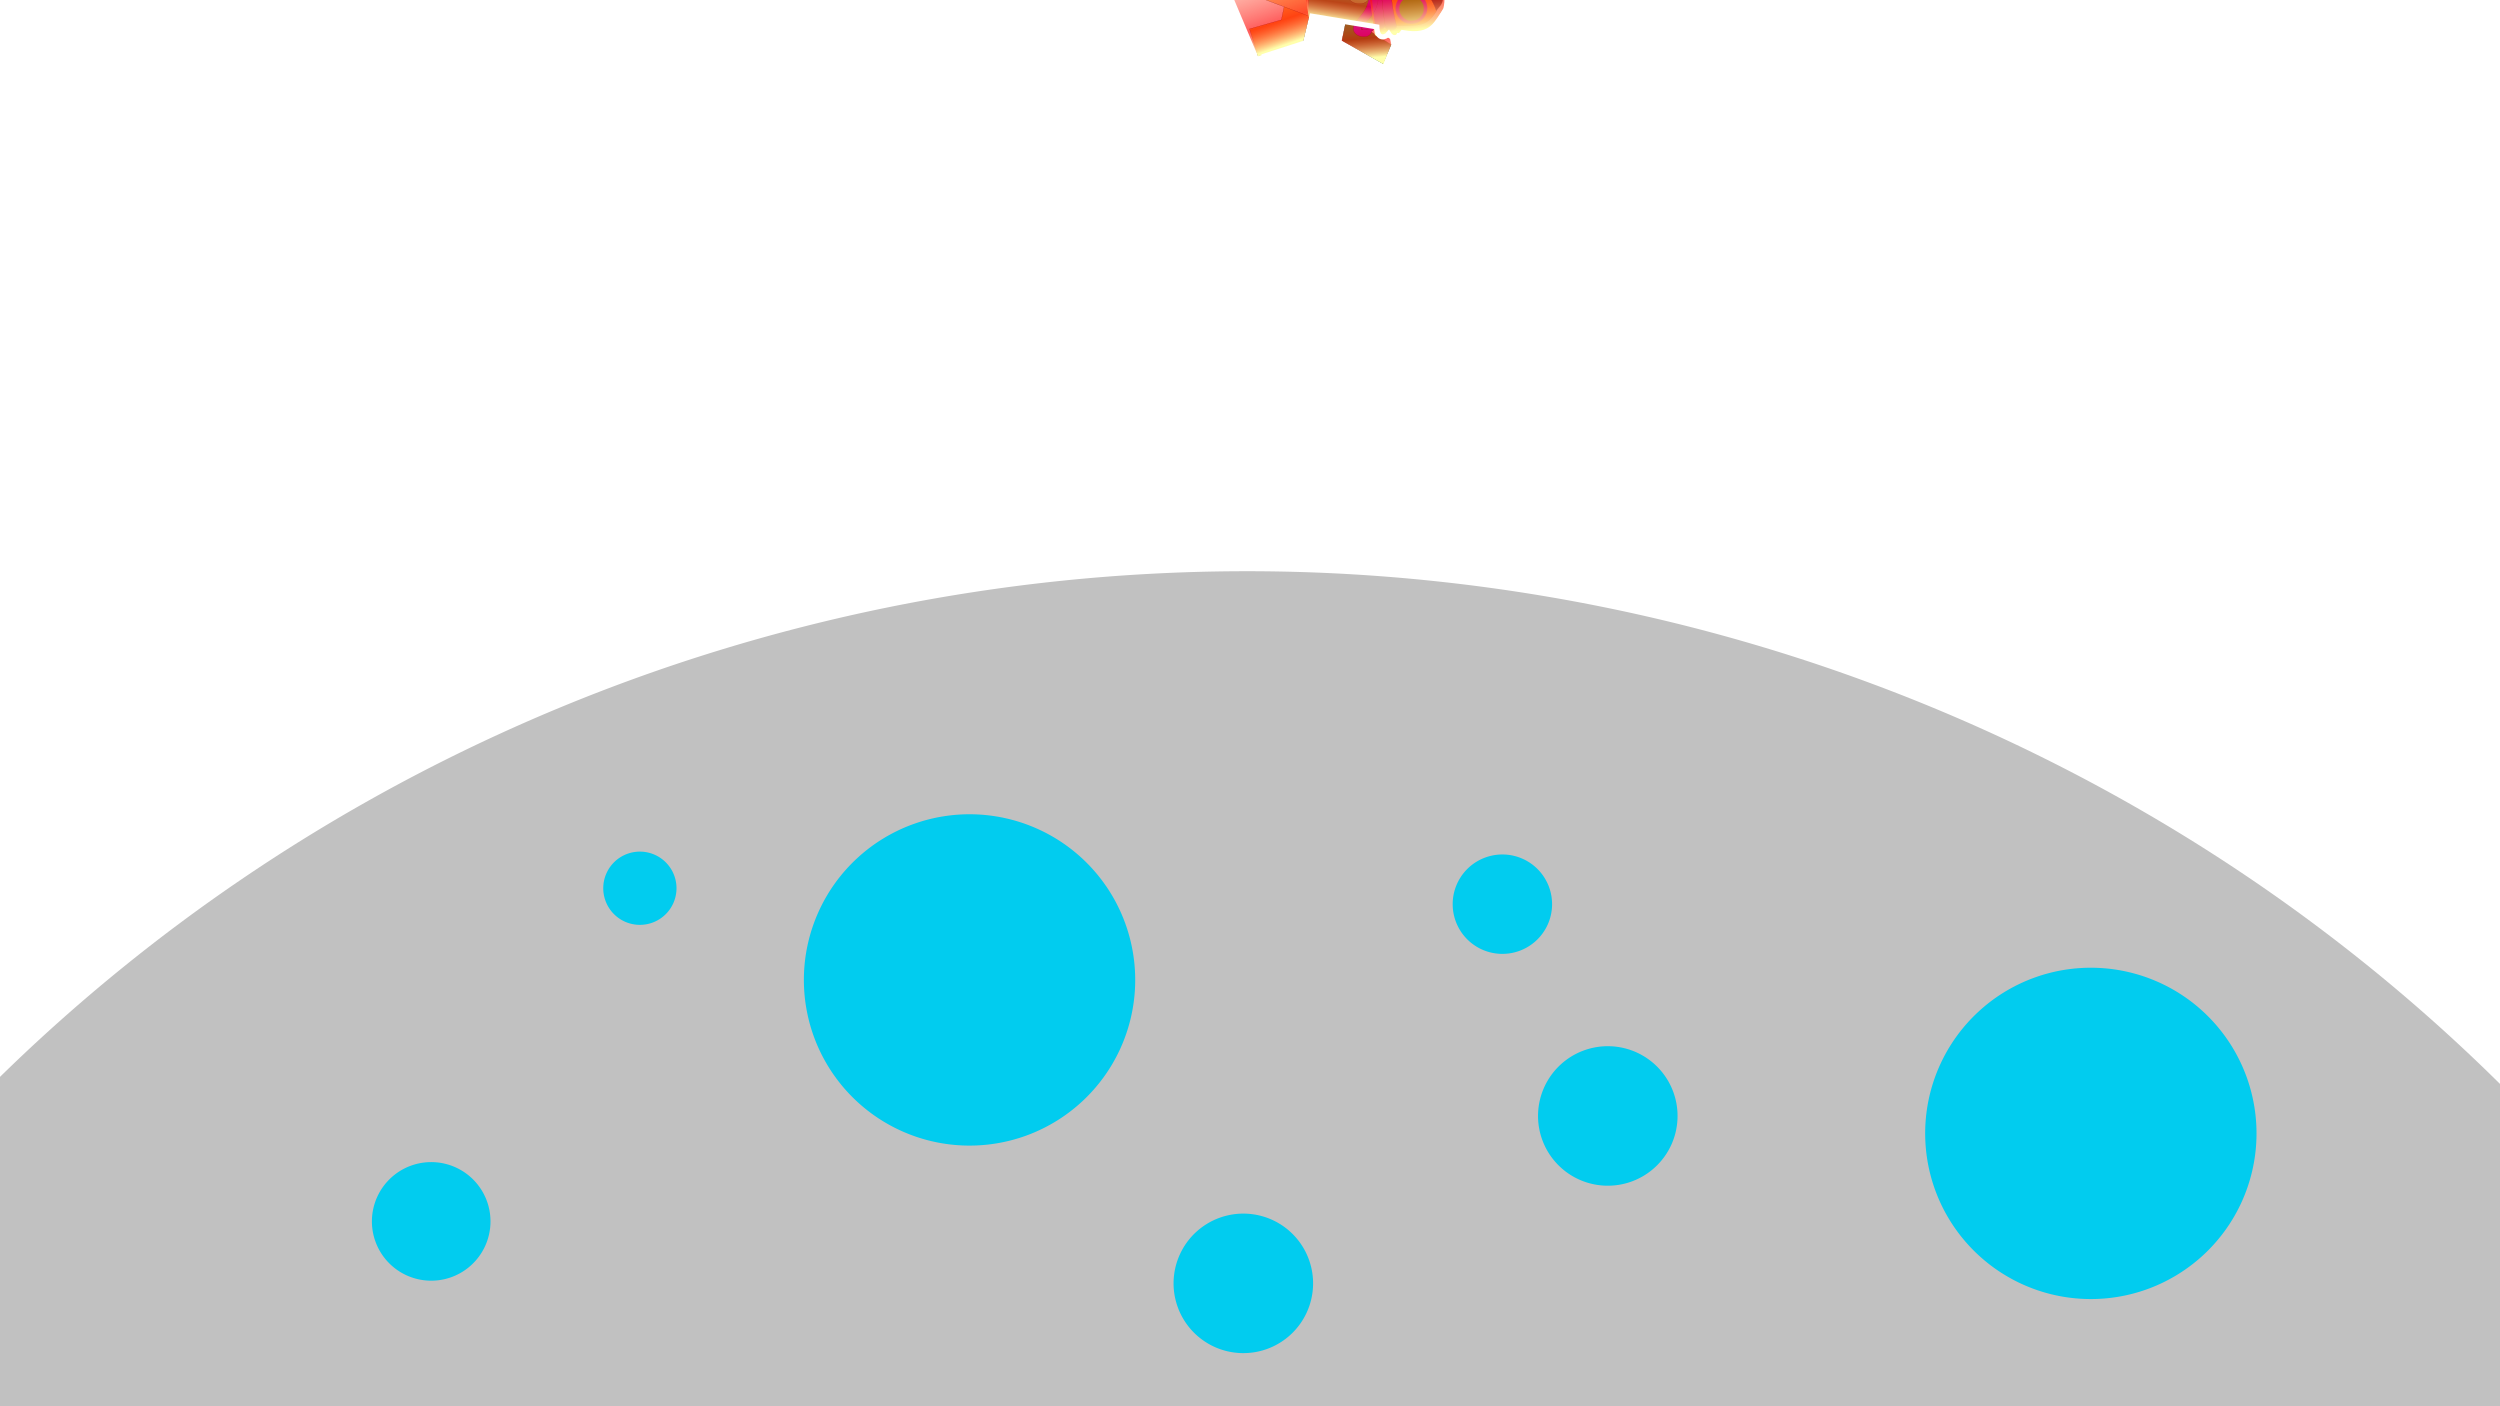 <?xml version="1.0" encoding="UTF-8" standalone="no"?>
<!-- Created with Inkscape (http://www.inkscape.org/) -->

<svg
   xmlns:dc="http://purl.org/dc/elements/1.1/"
   xmlns:cc="http://creativecommons.org/ns#"
   xmlns:rdf="http://www.w3.org/1999/02/22-rdf-syntax-ns#"
   xmlns:svg="http://www.w3.org/2000/svg"
   xmlns="http://www.w3.org/2000/svg"
   xmlns:xlink="http://www.w3.org/1999/xlink"
   xmlns:sodipodi="http://sodipodi.sourceforge.net/DTD/sodipodi-0.dtd"
   xmlns:inkscape="http://www.inkscape.org/namespaces/inkscape"
   width="1024"
   height="576"
   viewBox="0 0 1024 576"
   id="svg2"
   version="1.1"
   inkscape:version="0.91 r13725"
   sodipodi:docname="planet for entry.svg">
  <defs
     id="defs4">
    <filter
       inkscape:collect="always"
       style="color-interpolation-filters:sRGB"
       id="filter5749"
       x="-0.053"
       width="1.105"
       y="-0.208"
       height="1.415">
      <feGaussianBlur
         inkscape:collect="always"
         stdDeviation="2.36"
         id="feGaussianBlur5751" />
    </filter>
    <linearGradient
       inkscape:collect="always"
       xlink:href="#linearGradient4430"
       id="linearGradient9143"
       gradientUnits="userSpaceOnUse"
       gradientTransform="matrix(0.568,0.408,-0.408,0.568,932.678,446.245)"
       x1="-402.69"
       y1="368.244"
       x2="-461.237"
       y2="301.977" />
    <linearGradient
       id="linearGradient4430"
       inkscape:collect="always">
      <stop
         id="stop4432"
         offset="0"
         style="stop-color:#ffffac;stop-opacity:1;" />
      <stop
         style="stop-color:#ff0000;stop-opacity:0.639"
         offset="0.236"
         id="stop4434" />
      <stop
         id="stop4436"
         offset="1"
         style="stop-color:#ffffac;stop-opacity:0;" />
    </linearGradient>
    <linearGradient
       inkscape:collect="always"
       xlink:href="#linearGradient4418"
       id="linearGradient9141"
       gradientUnits="userSpaceOnUse"
       gradientTransform="matrix(0.568,0.408,-0.408,0.568,923.234,454.569)"
       x1="-393.518"
       y1="364.433"
       x2="-444.572"
       y2="305.771" />
    <linearGradient
       id="linearGradient4418"
       inkscape:collect="always">
      <stop
         id="stop4420"
         offset="0"
         style="stop-color:#ffffac;stop-opacity:1;" />
      <stop
         style="stop-color:#ff0000;stop-opacity:0.639"
         offset="0.149"
         id="stop4422" />
      <stop
         id="stop4424"
         offset="1"
         style="stop-color:#ffffac;stop-opacity:0;" />
    </linearGradient>
    <linearGradient
       inkscape:collect="always"
       xlink:href="#linearGradient4438"
       id="linearGradient9139"
       gradientUnits="userSpaceOnUse"
       gradientTransform="matrix(0.568,0.408,-0.408,0.568,905.054,438.411)"
       x1="-409.27"
       y1="369.124"
       x2="-437.849"
       y2="314.207" />
    <linearGradient
       id="linearGradient4438"
       inkscape:collect="always">
      <stop
         id="stop4440"
         offset="0"
         style="stop-color:#ffffac;stop-opacity:1;" />
      <stop
         style="stop-color:#ff0000;stop-opacity:0.639"
         offset="0.172"
         id="stop4442" />
      <stop
         id="stop4444"
         offset="1"
         style="stop-color:#ffffac;stop-opacity:0;" />
    </linearGradient>
    <linearGradient
       inkscape:collect="always"
       xlink:href="#linearGradient4400"
       id="linearGradient9137"
       gradientUnits="userSpaceOnUse"
       gradientTransform="matrix(0.568,0.408,-0.408,0.568,883.805,453.158)"
       x1="-399.768"
       y1="373.54"
       x2="-468.261"
       y2="324.774" />
    <linearGradient
       inkscape:collect="always"
       id="linearGradient4400">
      <stop
         style="stop-color:#ffffac;stop-opacity:1;"
         offset="0"
         id="stop4402" />
      <stop
         id="stop4408"
         offset="0.168"
         style="stop-color:#ff0000;stop-opacity:0.639" />
      <stop
         style="stop-color:#ffffac;stop-opacity:0;"
         offset="1"
         id="stop4404" />
    </linearGradient>
  </defs>
  <sodipodi:namedview
     id="base"
     pagecolor="#ffffff"
     bordercolor="#666666"
     borderopacity="1.0"
     inkscape:pageopacity="0.0"
     inkscape:pageshadow="2"
     inkscape:zoom="0.49497475"
     inkscape:cx="989.75555"
     inkscape:cy="-38.199326"
     inkscape:document-units="px"
     inkscape:current-layer="layer1"
     showgrid="false"
     units="px"
     inkscape:window-width="1858"
     inkscape:window-height="1057"
     inkscape:window-x="1916"
     inkscape:window-y="-8"
     inkscape:window-maximized="1"
     showborder="true"
     inkscape:showpageshadow="false" />
  <g
     inkscape:label="Layer 1"
     inkscape:groupmode="layer"
     id="layer1"
     transform="translate(0,-476.362)">
    <path
       inkscape:export-ydpi="100.987"
       inkscape:export-xdpi="100.987"
       inkscape:export-filename="M:\Users\codoc\Documents\GameMakerStudio2\Projectgearjump\assets\CharacteAnimations\spriter_characterburnup\burn\burn3.png"
       sodipodi:nodetypes="cccccsssscc"
       inkscape:connector-curvature="0"
       id="path8289"
       d="m 588.108,480.978 c -5.401,-5.895 -8.756,-4.845 -18.43,-8.694 l 0.018,-7.238 c 0,0 -1.304,-2.461 0.423,-3.138 l 4.587,-0.22 c 1.774,-0.597 4.029,-1.062 6.352,0.159 1.5,0.788 4.408,0.491 4.743,2.24 0,0 4.879,3.268 4.844,5.821 -0.037,2.756 1.328,5.945 -0.575,8.62 -0.533,0.749 -1.35,1.585 -1.963,2.449 z"
       style="opacity:1;fill:#000000;fill-opacity:1;fill-rule:evenodd;stroke:#000000;stroke-width:0.078px;stroke-linecap:butt;stroke-linejoin:miter;stroke-opacity:1" />
    <path
       inkscape:export-ydpi="100.987"
       inkscape:export-xdpi="100.987"
       inkscape:export-filename="M:\Users\codoc\Documents\GameMakerStudio2\Projectgearjump\assets\CharacteAnimations\spriter_characterburnup\burn\burn3.png"
       sodipodi:nodetypes="ccccc"
       inkscape:connector-curvature="0"
       id="path8291"
       d="m 574.18,461.642 c -0.754,2.317 -0.939,7.327 -0.436,9.588 l 4.076,-0.145 c -0.97,-2.213 -1.411,-7.648 -1.118,-9.918 z"
       style="fill:#ffaa00;fill-opacity:1;fill-rule:evenodd;stroke:#000000;stroke-width:0.078px;stroke-linecap:butt;stroke-linejoin:miter;stroke-opacity:1" />
    <path
       inkscape:export-ydpi="100.987"
       inkscape:export-xdpi="100.987"
       inkscape:export-filename="M:\Users\codoc\Documents\GameMakerStudio2\Projectgearjump\assets\CharacteAnimations\spriter_characterburnup\burn\burn3.png"
       sodipodi:nodetypes="cscccscccc"
       inkscape:connector-curvature="0"
       id="path8293"
       d="m 588.342,480.936 c -1.322,-4.261 -3.667,-6.584 -3.477,-8.332 0.145,-1.335 -1.737,-1.62 -2.931,-1.904 -0.959,0.833 -2.65,1.182 -4.203,0.022 -1.263,0.332 -2.405,-0.135 -3.876,0.201 -0.561,0.515 -1.553,0.966 -2.415,0.202 -2.63,-2.329 -6.496,0.457 -9.609,0.618 l 0.231,15.048 c 18.825,-0.104 21.466,1.737 26.28,-5.856 z"
       style="fill:#ffaa00;fill-opacity:1;fill-rule:evenodd;stroke:#000000;stroke-width:0.066px;stroke-linecap:butt;stroke-linejoin:miter;stroke-opacity:1" />
    <path
       inkscape:export-ydpi="100.987"
       inkscape:export-xdpi="100.987"
       inkscape:export-filename="M:\Users\codoc\Documents\GameMakerStudio2\Projectgearjump\assets\CharacteAnimations\spriter_characterburnup\burn\burn3.png"
       transform="matrix(0.041,0.999,-0.999,0.045,0,0)"
       style="opacity:1;fill:#a500ff;fill-opacity:1;stroke:#7c23ff;stroke-width:0.08;stroke-linecap:butt;stroke-linejoin:miter;stroke-miterlimit:4;stroke-dasharray:none;stroke-opacity:1"
       id="path8295"
       sodipodi:type="arc"
       sodipodi:cx="505.34518"
       sodipodi:cy="-557.96295"
       sodipodi:rx="6.3941531"
       sodipodi:ry="6.4384704"
       sodipodi:start="1.2198089"
       sodipodi:end="1.2121573"
       sodipodi:open="true"
       d="m 507.544,-551.917 a 6.394,6.438 0 0 1 -8.199,-3.821 6.394,6.438 0 0 1 3.779,-8.263 6.394,6.438 0 0 1 8.213,3.789 6.394,6.438 0 0 1 -3.747,8.277" />
    <path
       inkscape:export-ydpi="100.987"
       inkscape:export-xdpi="100.987"
       inkscape:export-filename="M:\Users\codoc\Documents\GameMakerStudio2\Projectgearjump\assets\CharacteAnimations\spriter_characterburnup\burn\burn3.png"
       transform="matrix(0.041,0.999,-0.999,0.045,0,0)"
       d="m 507.236,-553.279 a 5.013,5.048 0 0 1 -6.427,-2.995 5.013,5.048 0 0 1 2.962,-6.478 5.013,5.048 0 0 1 6.439,2.971 5.013,5.048 0 0 1 -2.938,6.489"
       sodipodi:open="true"
       sodipodi:end="1.2121573"
       sodipodi:start="1.2198089"
       sodipodi:ry="5.0476127"
       sodipodi:rx="5.0128679"
       sodipodi:cy="-558.01862"
       sodipodi:cx="505.51205"
       sodipodi:type="arc"
       id="path8297"
       style="opacity:1;fill:#00ff00;fill-opacity:1;stroke:#7c23ff;stroke-width:0.063;stroke-linecap:butt;stroke-linejoin:miter;stroke-miterlimit:4;stroke-dasharray:none;stroke-opacity:1" />
    <path
       inkscape:export-ydpi="100.987"
       inkscape:export-xdpi="100.987"
       inkscape:export-filename="M:\Users\codoc\Documents\GameMakerStudio2\Projectgearjump\assets\CharacteAnimations\spriter_characterburnup\burn\burn3.png"
       sodipodi:nodetypes="ccccc"
       style="fill:#ffaa00;fill-opacity:1;fill-rule:evenodd;stroke:#000000;stroke-width:0.078px;stroke-linecap:butt;stroke-linejoin:miter;stroke-opacity:1"
       d="m 585.772,463.862 c -1.676,1.818 -3.198,4.078 -3.886,6.795 l 2.953,1.875 c 0.732,-2.672 1.25,-5.324 3.186,-6.698 -0.626,-0.399 -0.791,-1.406 -2.253,-1.973 z"
       id="path8299"
       inkscape:connector-curvature="0" />
    <path
       inkscape:export-ydpi="100.987"
       inkscape:export-xdpi="100.987"
       inkscape:export-filename="M:\Users\codoc\Documents\GameMakerStudio2\Projectgearjump\assets\CharacteAnimations\spriter_characterburnup\burn\burn3.png"
       sodipodi:nodetypes="ccccccc"
       inkscape:connector-curvature="0"
       id="path8301"
       d="m 552.777,477.586 c 1.46,-4.828 9.707,-2.927 9.195,1.92 l -1.76,9 9.577,6.155 -3.367,7.738 -16.71,-9.442 z"
       style="fill:#2ba22b;fill-opacity:1;fill-rule:evenodd;stroke:#000000;stroke-width:0.078px;stroke-linecap:butt;stroke-linejoin:miter;stroke-opacity:1"
       inkscape:transform-center-x="-2.7142616"
       inkscape:transform-center-y="12.227959" />
    <path
       inkscape:export-ydpi="100.987"
       inkscape:export-xdpi="100.987"
       inkscape:export-filename="M:\Users\codoc\Documents\GameMakerStudio2\Projectgearjump\assets\CharacteAnimations\spriter_characterburnup\burn\burn3.png"
       sodipodi:nodetypes="cccccccc"
       style="fill:#41be41;fill-opacity:1;fill-rule:evenodd;stroke:#000000;stroke-width:0.069px;stroke-linecap:butt;stroke-linejoin:miter;stroke-opacity:1"
       d="m 563.29,465.503 1.002,18.824 c 1.44,7.376 -11.394,1.416 -14.083,1.076 l -13.974,-2.22 -0.681,-15.36 21.317,-5.697 c 3.606,-1.214 6.944,-2 6.418,3.378 z"
       id="path8303"
       inkscape:connector-curvature="0" />
    <rect
       inkscape:export-ydpi="100.987"
       inkscape:export-xdpi="100.987"
       inkscape:export-filename="M:\Users\codoc\Documents\GameMakerStudio2\Projectgearjump\assets\CharacteAnimations\spriter_characterburnup\burn\burn3.png"
       transform="matrix(-0.156,0.988,-0.994,-0.11,0,0)"
       rx="0.049"
       ry="0"
       y="-632.333"
       x="422.903"
       height="4.73"
       width="1.555"
       id="rect8305"
       style="opacity:1;fill:#a500ff;fill-opacity:1;stroke:#000000;stroke-width:0.066;stroke-linecap:butt;stroke-linejoin:miter;stroke-miterlimit:4;stroke-dasharray:none;stroke-opacity:1" />
    <path
       inkscape:export-ydpi="100.987"
       inkscape:export-xdpi="100.987"
       inkscape:export-filename="M:\Users\codoc\Documents\GameMakerStudio2\Projectgearjump\assets\CharacteAnimations\spriter_characterburnup\burn\burn3.png"
       style="fill:#a500ff;fill-opacity:1;fill-rule:evenodd;stroke:#000000;stroke-width:0.075;stroke-linecap:butt;stroke-linejoin:miter;stroke-miterlimit:4;stroke-dasharray:none;stroke-opacity:1"
       d="m 561.775,463.657 c 0.414,7.128 -0.24,13.74 1.597,23.786 0.296,1.392 4.271,1.605 4.171,-1.566 0.532,-7.192 0.401,-15.199 -1.805,-22.609 -0.095,-2.02 -4.016,-2.445 -3.963,0.389 z"
       id="path8307"
       inkscape:connector-curvature="0"
       sodipodi:nodetypes="cccccc" />
    <path
       inkscape:export-ydpi="100.987"
       inkscape:export-xdpi="100.987"
       inkscape:export-filename="M:\Users\codoc\Documents\GameMakerStudio2\Projectgearjump\assets\CharacteAnimations\spriter_characterburnup\burn\burn3.png"
       sodipodi:nodetypes="ccccc"
       inkscape:connector-curvature="0"
       id="path8309"
       d="m 565.228,462.295 c 0.171,8.486 0.909,16.946 2.241,25.38 0.641,2.209 5.239,1.332 4.436,-1.226 -2.239,-8.757 -2.549,-15.918 -1.841,-24.809 -0.038,-1.957 -4.902,-2.475 -4.837,0.655 z"
       style="fill:#a500ff;fill-opacity:1;fill-rule:evenodd;stroke:#000000;stroke-width:0.081;stroke-linecap:butt;stroke-linejoin:miter;stroke-miterlimit:4;stroke-dasharray:none;stroke-opacity:1" />
    <path
       inkscape:export-ydpi="100.987"
       inkscape:export-xdpi="100.987"
       inkscape:export-filename="M:\Users\codoc\Documents\GameMakerStudio2\Projectgearjump\assets\CharacteAnimations\spriter_characterburnup\burn\burn3.png"
       sodipodi:nodetypes="cccsccsscc"
       inkscape:connector-curvature="0"
       id="path8311"
       d="m 562.161,488.687 -3.901,-0.625 c 0.109,1.02 -1.039,0.471 -0.63,-0.031 l 0.224,-0.407 c 2.161,-3.931 11.184,-7.253 4.227,-26.519 -1.967,-3.506 -5.26,-1.344 -4.617,0.609 8.728,17.507 -1.746,20.753 -3.011,25.26 -1.237,4.406 5.607,5.724 6.983,3.131 0,0 0.566,-1.025 0.724,-1.418 z"
       style="fill:#a500ff;fill-opacity:1;fill-rule:evenodd;stroke:#000000;stroke-width:0.078px;stroke-linecap:butt;stroke-linejoin:miter;stroke-opacity:1" />
    <path
       inkscape:export-ydpi="100.987"
       inkscape:export-xdpi="100.987"
       inkscape:export-filename="M:\Users\codoc\Documents\GameMakerStudio2\Projectgearjump\assets\CharacteAnimations\spriter_characterburnup\burn\burn3.png"
       sodipodi:nodetypes="cc"
       inkscape:connector-curvature="0"
       id="path8313"
       d="m 562.07,488.708 -3.9,-0.463"
       style="fill:#a500ff;fill-opacity:1;fill-rule:evenodd;stroke:#000000;stroke-width:0.078px;stroke-linecap:butt;stroke-linejoin:miter;stroke-opacity:1" />
    <rect
       inkscape:export-ydpi="100.987"
       inkscape:export-xdpi="100.987"
       inkscape:export-filename="M:\Users\codoc\Documents\GameMakerStudio2\Projectgearjump\assets\CharacteAnimations\spriter_characterburnup\burn\burn3.png"
       style="opacity:1;fill:#a500ff;fill-opacity:1;stroke:none;stroke-width:0.838;stroke-linecap:butt;stroke-linejoin:miter;stroke-miterlimit:4;stroke-dasharray:none;stroke-opacity:1"
       id="rect8315"
       width="0.615"
       height="4.321"
       x="417.671"
       y="-627.231"
       ry="0"
       rx="0.047"
       transform="matrix(-0.144,0.99,-0.993,-0.119,0,0)" />
    <path
       inkscape:export-ydpi="100.987"
       inkscape:export-xdpi="100.987"
       inkscape:export-filename="M:\Users\codoc\Documents\GameMakerStudio2\Projectgearjump\assets\CharacteAnimations\spriter_characterburnup\burn\burn3.png"
       style="fill:#a500ff;fill-opacity:1;fill-rule:evenodd;stroke:none;stroke-width:0.948;stroke-linecap:butt;stroke-linejoin:miter;stroke-miterlimit:4;stroke-dasharray:none;stroke-opacity:1"
       d="m 560.968,483.658 c 3.412,-4.572 5.443,-7.651 0.791,-22.71 l -1.329,-1.369 c 1.63,4.739 0.511,7.052 0.945,9.997 0.2,1.35 0.199,2.447 -0.035,3.633 -0.348,1.76 -0.505,3.59 -1.258,4.847 -0.225,0.375 1.052,3.151 1.009,3.541 -0.31,2.707 -0.291,1.033 -0.967,2.698 0.366,0.207 -0.248,0.695 0.846,-0.639 z"
       id="path8317"
       inkscape:connector-curvature="0"
       sodipodi:nodetypes="cccssssccc" />
    <path
       inkscape:export-ydpi="100.987"
       inkscape:export-xdpi="100.987"
       inkscape:export-filename="M:\Users\codoc\Documents\GameMakerStudio2\Projectgearjump\assets\CharacteAnimations\spriter_characterburnup\burn\burn3.png"
       inkscape:transform-center-y="-11.701982"
       inkscape:transform-center-x="4.4235046"
       style="fill:#6cff6c;fill-opacity:1;fill-rule:evenodd;stroke:#000000;stroke-width:0.078px;stroke-linecap:butt;stroke-linejoin:miter;stroke-opacity:1"
       d="m 561.158,474.728 c -0.978,4.945 -9.376,3.857 -9.345,-1.015 l 0.864,-9.124 -10.142,-5.19 2.589,-8.025 17.568,7.766 z"
       id="path8319"
       inkscape:connector-curvature="0"
       sodipodi:nodetypes="ccccccc" />
    <path
       inkscape:export-ydpi="100.987"
       inkscape:export-xdpi="100.987"
       inkscape:export-filename="M:\Users\codoc\Documents\GameMakerStudio2\Projectgearjump\assets\CharacteAnimations\spriter_characterburnup\burn\burn3.png"
       sodipodi:nodetypes="cccccccc"
       inkscape:connector-curvature="0"
       id="path8321"
       d="m 535.54,467.884 0.607,15.336 -2.466,10.157 -18.384,5.776 -3.499,-10.937 13.066,-3.726 2.033,-9.86 z"
       style="fill:#ffb930;fill-opacity:1;fill-rule:evenodd;stroke:#000000;stroke-width:0.078px;stroke-linecap:butt;stroke-linejoin:miter;stroke-opacity:1" />
    <path
       inkscape:export-ydpi="100.987"
       inkscape:export-xdpi="100.987"
       inkscape:export-filename="M:\Users\codoc\Documents\GameMakerStudio2\Projectgearjump\assets\CharacteAnimations\spriter_characterburnup\burn\burn3.png"
       style="fill:#ffd175;fill-opacity:1;fill-rule:evenodd;stroke:#000000;stroke-width:0.078px;stroke-linecap:butt;stroke-linejoin:miter;stroke-opacity:1"
       d="m 536.09,482.956 -20.273,-7.633 -0.457,-24.128 11.187,1.124 -0.735,14.464 9.714,1.096 z"
       id="path8323"
       inkscape:connector-curvature="0"
       sodipodi:nodetypes="ccccccc" />
    <path
       inkscape:export-ydpi="100.987"
       inkscape:export-xdpi="100.987"
       inkscape:export-filename="M:\Users\codoc\Documents\GameMakerStudio2\Projectgearjump\assets\CharacteAnimations\spriter_characterburnup\burn\burn3.png"
       style="fill:url(#linearGradient9137);fill-opacity:1;fill-rule:evenodd;stroke:none;stroke-width:1px;stroke-linecap:butt;stroke-linejoin:miter;stroke-opacity:1"
       d="m 515.302,499.432 18.451,-6.037 2.493,-10.354 -10.831,-63.851 -41.93,4.867 z"
       id="path8397"
       inkscape:connector-curvature="0"
       sodipodi:nodetypes="cccccc" />
    <path
       inkscape:export-ydpi="100.987"
       inkscape:export-xdpi="100.987"
       inkscape:export-filename="M:\Users\codoc\Documents\GameMakerStudio2\Projectgearjump\assets\CharacteAnimations\spriter_characterburnup\burn\burn3.png"
       sodipodi:nodetypes="ccccc"
       inkscape:connector-curvature="0"
       id="path8399"
       d="m 536.104,483.311 27.244,4.37 -9.733,-79.9 -30.026,3.539 z"
       style="fill:url(#linearGradient9139);fill-opacity:1;fill-rule:evenodd;stroke:none;stroke-width:1px;stroke-linecap:butt;stroke-linejoin:miter;stroke-opacity:1" />
    <path
       inkscape:export-ydpi="100.987"
       inkscape:export-xdpi="100.987"
       inkscape:export-filename="M:\Users\codoc\Documents\GameMakerStudio2\Projectgearjump\assets\CharacteAnimations\spriter_characterburnup\burn\burn3.png"
       sodipodi:nodetypes="cccccccc"
       inkscape:connector-curvature="0"
       id="path8401"
       d="m 549.539,493.011 17.095,9.614 3.216,-8.039 -0.872,-4.282 -0.114,-1.861 -12.149,-1.841 -5.507,-1.143 z"
       style="fill:url(#linearGradient9141);fill-opacity:1;fill-rule:evenodd;stroke:none;stroke-width:1px;stroke-linecap:butt;stroke-linejoin:miter;stroke-opacity:1" />
    <path
       inkscape:export-ydpi="100.987"
       inkscape:export-xdpi="100.987"
       inkscape:export-filename="M:\Users\codoc\Documents\GameMakerStudio2\Projectgearjump\assets\CharacteAnimations\spriter_characterburnup\burn\burn3.png"
       sodipodi:nodetypes="csssscccc"
       inkscape:connector-curvature="0"
       id="path8403"
       d="m 563.101,490.442 c 0.738,1.527 3.84,1.22 4.258,-0.216 0.017,-0.064 0.135,0.031 0.135,0.031 -0.885,1.059 3.467,3.696 4.718,-0.311 0.097,-0.312 -0.238,-0.121 0.251,-0.083 8.324,0.639 13.45,1.271 18.757,-10.159 2.845,-10.721 -8.381,-54.053 -7.18,-65.804 l -32.254,-4.95 z"
       style="fill:url(#linearGradient9143);fill-opacity:1;fill-rule:evenodd;stroke:none;stroke-width:1px;stroke-linecap:butt;stroke-linejoin:miter;stroke-opacity:1" />
    <path
       style="opacity:1;fill:#c1c1c1;fill-opacity:1;stroke:none;stroke-width:15.372;stroke-linecap:round;stroke-linejoin:miter;stroke-miterlimit:4;stroke-dasharray:none;stroke-opacity:1"
       d="M 543.391 234.695 A 722.481 707.035 0 0 0 259.754 278.014 A 722.481 707.035 0 0 0 -107.822 576 L 1128.912 576 A 722.481 707.035 0 0 0 543.391 234.695 z "
       transform="translate(0,476.362)"
       id="path4258"
       inkscape:export-filename="M:\Users\codoc\Documents\GameMakerStudio2\Projectgearjump\assets\planets\kuplerastroid.png"
       inkscape:export-xdpi="100.987"
       inkscape:export-ydpi="100.987" />
    <path
       transform="matrix(0.699,0,0,0.699,3403.421,496.028)"
       sodipodi:nodetypes="ccccccc"
       inkscape:connector-curvature="0"
       id="path9045"
       d="m -4129.379,5.138 26.769,-8.649 2.525,-15.089 37.911,6.239 c 0.224,7.5 4.734,6.524 6.923,4.01 2.365,3.761 5.939,2.382 8.198,-0.653 18.195,3.208 19.715,-6.396 25.254,-13.132"
       style="fill:none;fill-rule:evenodd;stroke:#ffffff;stroke-width:3;stroke-linecap:butt;stroke-linejoin:miter;stroke-miterlimit:4;stroke-dasharray:none;stroke-opacity:1;filter:url(#filter5749)"
       inkscape:export-filename="M:\Users\codoc\Documents\GameMakerStudio2\Projectgearjump\assets\CharacteAnimations\spriter_characterburnup\burn\burn3.png"
       inkscape:export-xdpi="100.987"
       inkscape:export-ydpi="100.987" />
    <path
       style="opacity:0.463;fill:#6a6a6a;fill-opacity:1;stroke:none;stroke-width:5;stroke-linecap:round;stroke-linejoin:miter;stroke-miterlimit:4;stroke-dasharray:none;stroke-opacity:1"
       id="path4236"
       sodipodi:type="arc"
       sodipodi:cx="580"
       sodipodi:cy="1055.9336"
       sodipodi:rx="2.8571429"
       sodipodi:ry="0.71428573"
       sodipodi:start="1.2198089"
       sodipodi:end="1.2121573"
       sodipodi:open="true"
       d="m 580.982,1056.604 a 2.857,0.714 0 0 1 -3.663,-0.424 2.857,0.714 0 0 1 1.688,-0.917 2.857,0.714 0 0 1 3.67,0.42 2.857,0.714 0 0 1 -1.674,0.918"
       inkscape:export-filename="M:\Users\codoc\Documents\GameMakerStudio2\Projectgearjump\assets\planets\kuplerastroid.png"
       inkscape:export-xdpi="100.987"
       inkscape:export-ydpi="100.987" />
    <path
       style="opacity:1;fill:#01ccef;fill-opacity:1;stroke:none;stroke-width:5;stroke-linecap:round;stroke-linejoin:miter;stroke-miterlimit:4;stroke-dasharray:none;stroke-opacity:1"
       id="path4242"
       sodipodi:type="arc"
       sodipodi:cx="262.09418"
       sodipodi:cy="840.18457"
       sodipodi:rx="15.000001"
       sodipodi:ry="15.000001"
       sodipodi:start="1.2198089"
       sodipodi:end="1.2121573"
       sodipodi:open="true"
       d="m 267.252,854.27 a 15,15 0 0 1 -19.233,-8.901 15,15 0 0 1 8.864,-19.25 15,15 0 0 1 19.267,8.828 15,15 0 0 1 -8.791,19.284"
       inkscape:export-filename="M:\Users\codoc\Documents\GameMakerStudio2\Projectgearjump\assets\planets\kuplerastroid.png"
       inkscape:export-xdpi="100.987"
       inkscape:export-ydpi="100.987" />
    <path
       d="m 668.377,960.287 a 28.571,28.571 0 0 1 -36.634,-16.955 28.571,28.571 0 0 1 16.885,-36.667 28.571,28.571 0 0 1 36.699,16.814 28.571,28.571 0 0 1 -16.744,36.731"
       sodipodi:open="true"
       sodipodi:end="1.2121573"
       sodipodi:start="1.2198089"
       sodipodi:ry="28.57143"
       sodipodi:rx="28.57143"
       sodipodi:cy="933.45795"
       sodipodi:cx="658.55383"
       sodipodi:type="arc"
       id="path4244"
       style="opacity:1;fill:#01ccef;fill-opacity:1;stroke:none;stroke-width:5;stroke-linecap:round;stroke-linejoin:miter;stroke-miterlimit:4;stroke-dasharray:none;stroke-opacity:1"
       inkscape:export-filename="M:\Users\codoc\Documents\GameMakerStudio2\Projectgearjump\assets\planets\kuplerastroid.png"
       inkscape:export-xdpi="100.987"
       inkscape:export-ydpi="100.987" />
    <path
       style="opacity:1;fill:#01ccef;fill-opacity:1;stroke:none;stroke-width:5;stroke-linecap:round;stroke-linejoin:miter;stroke-miterlimit:4;stroke-dasharray:none;stroke-opacity:1"
       id="path4246"
       sodipodi:type="arc"
       sodipodi:cx="176.62143"
       sodipodi:cy="976.64801"
       sodipodi:rx="24.285715"
       sodipodi:ry="24.285715"
       sodipodi:start="1.2198089"
       sodipodi:end="1.2121573"
       sodipodi:open="true"
       d="m 184.971,999.453 a 24.286,24.286 0 0 1 -31.139,-14.411 24.286,24.286 0 0 1 14.352,-31.167 24.286,24.286 0 0 1 31.194,14.292 24.286,24.286 0 0 1 -14.233,31.221"
       inkscape:export-filename="M:\Users\codoc\Documents\GameMakerStudio2\Projectgearjump\assets\planets\kuplerastroid.png"
       inkscape:export-xdpi="100.987"
       inkscape:export-ydpi="100.987" />
    <path
       d="m 622.375,865.83 a 20.357,20.357 0 0 1 -26.102,-12.08 20.357,20.357 0 0 1 12.03,-26.125 20.357,20.357 0 0 1 26.148,11.98 20.357,20.357 0 0 1 -11.93,26.171"
       sodipodi:open="true"
       sodipodi:end="1.2121573"
       sodipodi:start="1.2198089"
       sodipodi:ry="20.357143"
       sodipodi:rx="20.357143"
       sodipodi:cy="846.71442"
       sodipodi:cx="615.37524"
       sodipodi:type="arc"
       id="path4248"
       style="opacity:1;fill:#01ccef;fill-opacity:1;stroke:none;stroke-width:5;stroke-linecap:round;stroke-linejoin:miter;stroke-miterlimit:4;stroke-dasharray:none;stroke-opacity:1"
       inkscape:export-filename="M:\Users\codoc\Documents\GameMakerStudio2\Projectgearjump\assets\planets\kuplerastroid.png"
       inkscape:export-xdpi="100.987"
       inkscape:export-ydpi="100.987" />
    <path
       style="opacity:1;fill:#01ccef;fill-opacity:1;stroke:none;stroke-width:5;stroke-linecap:round;stroke-linejoin:miter;stroke-miterlimit:4;stroke-dasharray:none;stroke-opacity:1"
       id="path4184"
       sodipodi:type="arc"
       sodipodi:cx="509.26816"
       sodipodi:cy="1002.0293"
       sodipodi:rx="28.57143"
       sodipodi:ry="28.57143"
       sodipodi:start="1.2198089"
       sodipodi:end="1.2121573"
       sodipodi:open="true"
       d="m 519.092,1028.859 a 28.571,28.571 0 0 1 -36.634,-16.955 28.571,28.571 0 0 1 16.885,-36.667 28.571,28.571 0 0 1 36.699,16.814 28.571,28.571 0 0 1 -16.744,36.731"
       inkscape:export-filename="M:\Users\codoc\Documents\GameMakerStudio2\Projectgearjump\assets\planets\kuplerastroid.png"
       inkscape:export-xdpi="100.987"
       inkscape:export-ydpi="100.987" />
    <path
       d="m 879.742,1004.321 a 67.857,67.857 0 0 1 -87.006,-40.267 67.857,67.857 0 0 1 40.101,-87.083 67.857,67.857 0 0 1 87.16,39.934 67.857,67.857 0 0 1 -39.767,87.236"
       sodipodi:open="true"
       sodipodi:end="1.2121573"
       sodipodi:start="1.2198089"
       sodipodi:ry="67.857147"
       sodipodi:rx="67.857147"
       sodipodi:cy="940.60071"
       sodipodi:cx="856.41107"
       sodipodi:type="arc"
       id="path4186"
       style="opacity:1;fill:#01ccef;fill-opacity:1;stroke:none;stroke-width:5;stroke-linecap:round;stroke-linejoin:miter;stroke-miterlimit:4;stroke-dasharray:none;stroke-opacity:1"
       inkscape:export-filename="M:\Users\codoc\Documents\GameMakerStudio2\Projectgearjump\assets\planets\kuplerastroid.png"
       inkscape:export-xdpi="100.987"
       inkscape:export-ydpi="100.987" />
    <path
       style="opacity:1;fill:#01ccef;fill-opacity:1;stroke:none;stroke-width:5;stroke-linecap:round;stroke-linejoin:miter;stroke-miterlimit:4;stroke-dasharray:none;stroke-opacity:1"
       id="path4188"
       sodipodi:type="arc"
       sodipodi:cx="397.12537"
       sodipodi:cy="877.74353"
       sodipodi:rx="67.857147"
       sodipodi:ry="67.857147"
       sodipodi:start="1.2198089"
       sodipodi:end="1.2121573"
       sodipodi:open="true"
       d="m 420.456,941.464 a 67.857,67.857 0 0 1 -87.006,-40.267 67.857,67.857 0 0 1 40.101,-87.083 67.857,67.857 0 0 1 87.16,39.934 67.857,67.857 0 0 1 -39.767,87.236"
       inkscape:export-filename="M:\Users\codoc\Documents\GameMakerStudio2\Projectgearjump\assets\planets\kuplerastroid.png"
       inkscape:export-xdpi="100.987"
       inkscape:export-ydpi="100.987" />
    <path
       d="m 2789.273,1891.967 a 620.296,607.035 0 0 1 -795.344,-360.222 620.296,607.035 0 0 1 366.57,-779.027 620.296,607.035 0 0 1 796.746,357.242 620.296,607.035 0 0 1 -363.522,780.394"
       sodipodi:open="true"
       sodipodi:end="1.2121573"
       sodipodi:start="1.2198089"
       sodipodi:ry="607.03461"
       sodipodi:rx="620.29645"
       sodipodi:cy="1321.9409"
       sodipodi:cx="2575.9993"
       sodipodi:type="arc"
       id="path4194"
       style="opacity:1;fill:#c1c1c1;fill-opacity:1;stroke:none;stroke-width:15.372;stroke-linecap:round;stroke-linejoin:miter;stroke-miterlimit:4;stroke-dasharray:none;stroke-opacity:1" />
  </g>
</svg>
